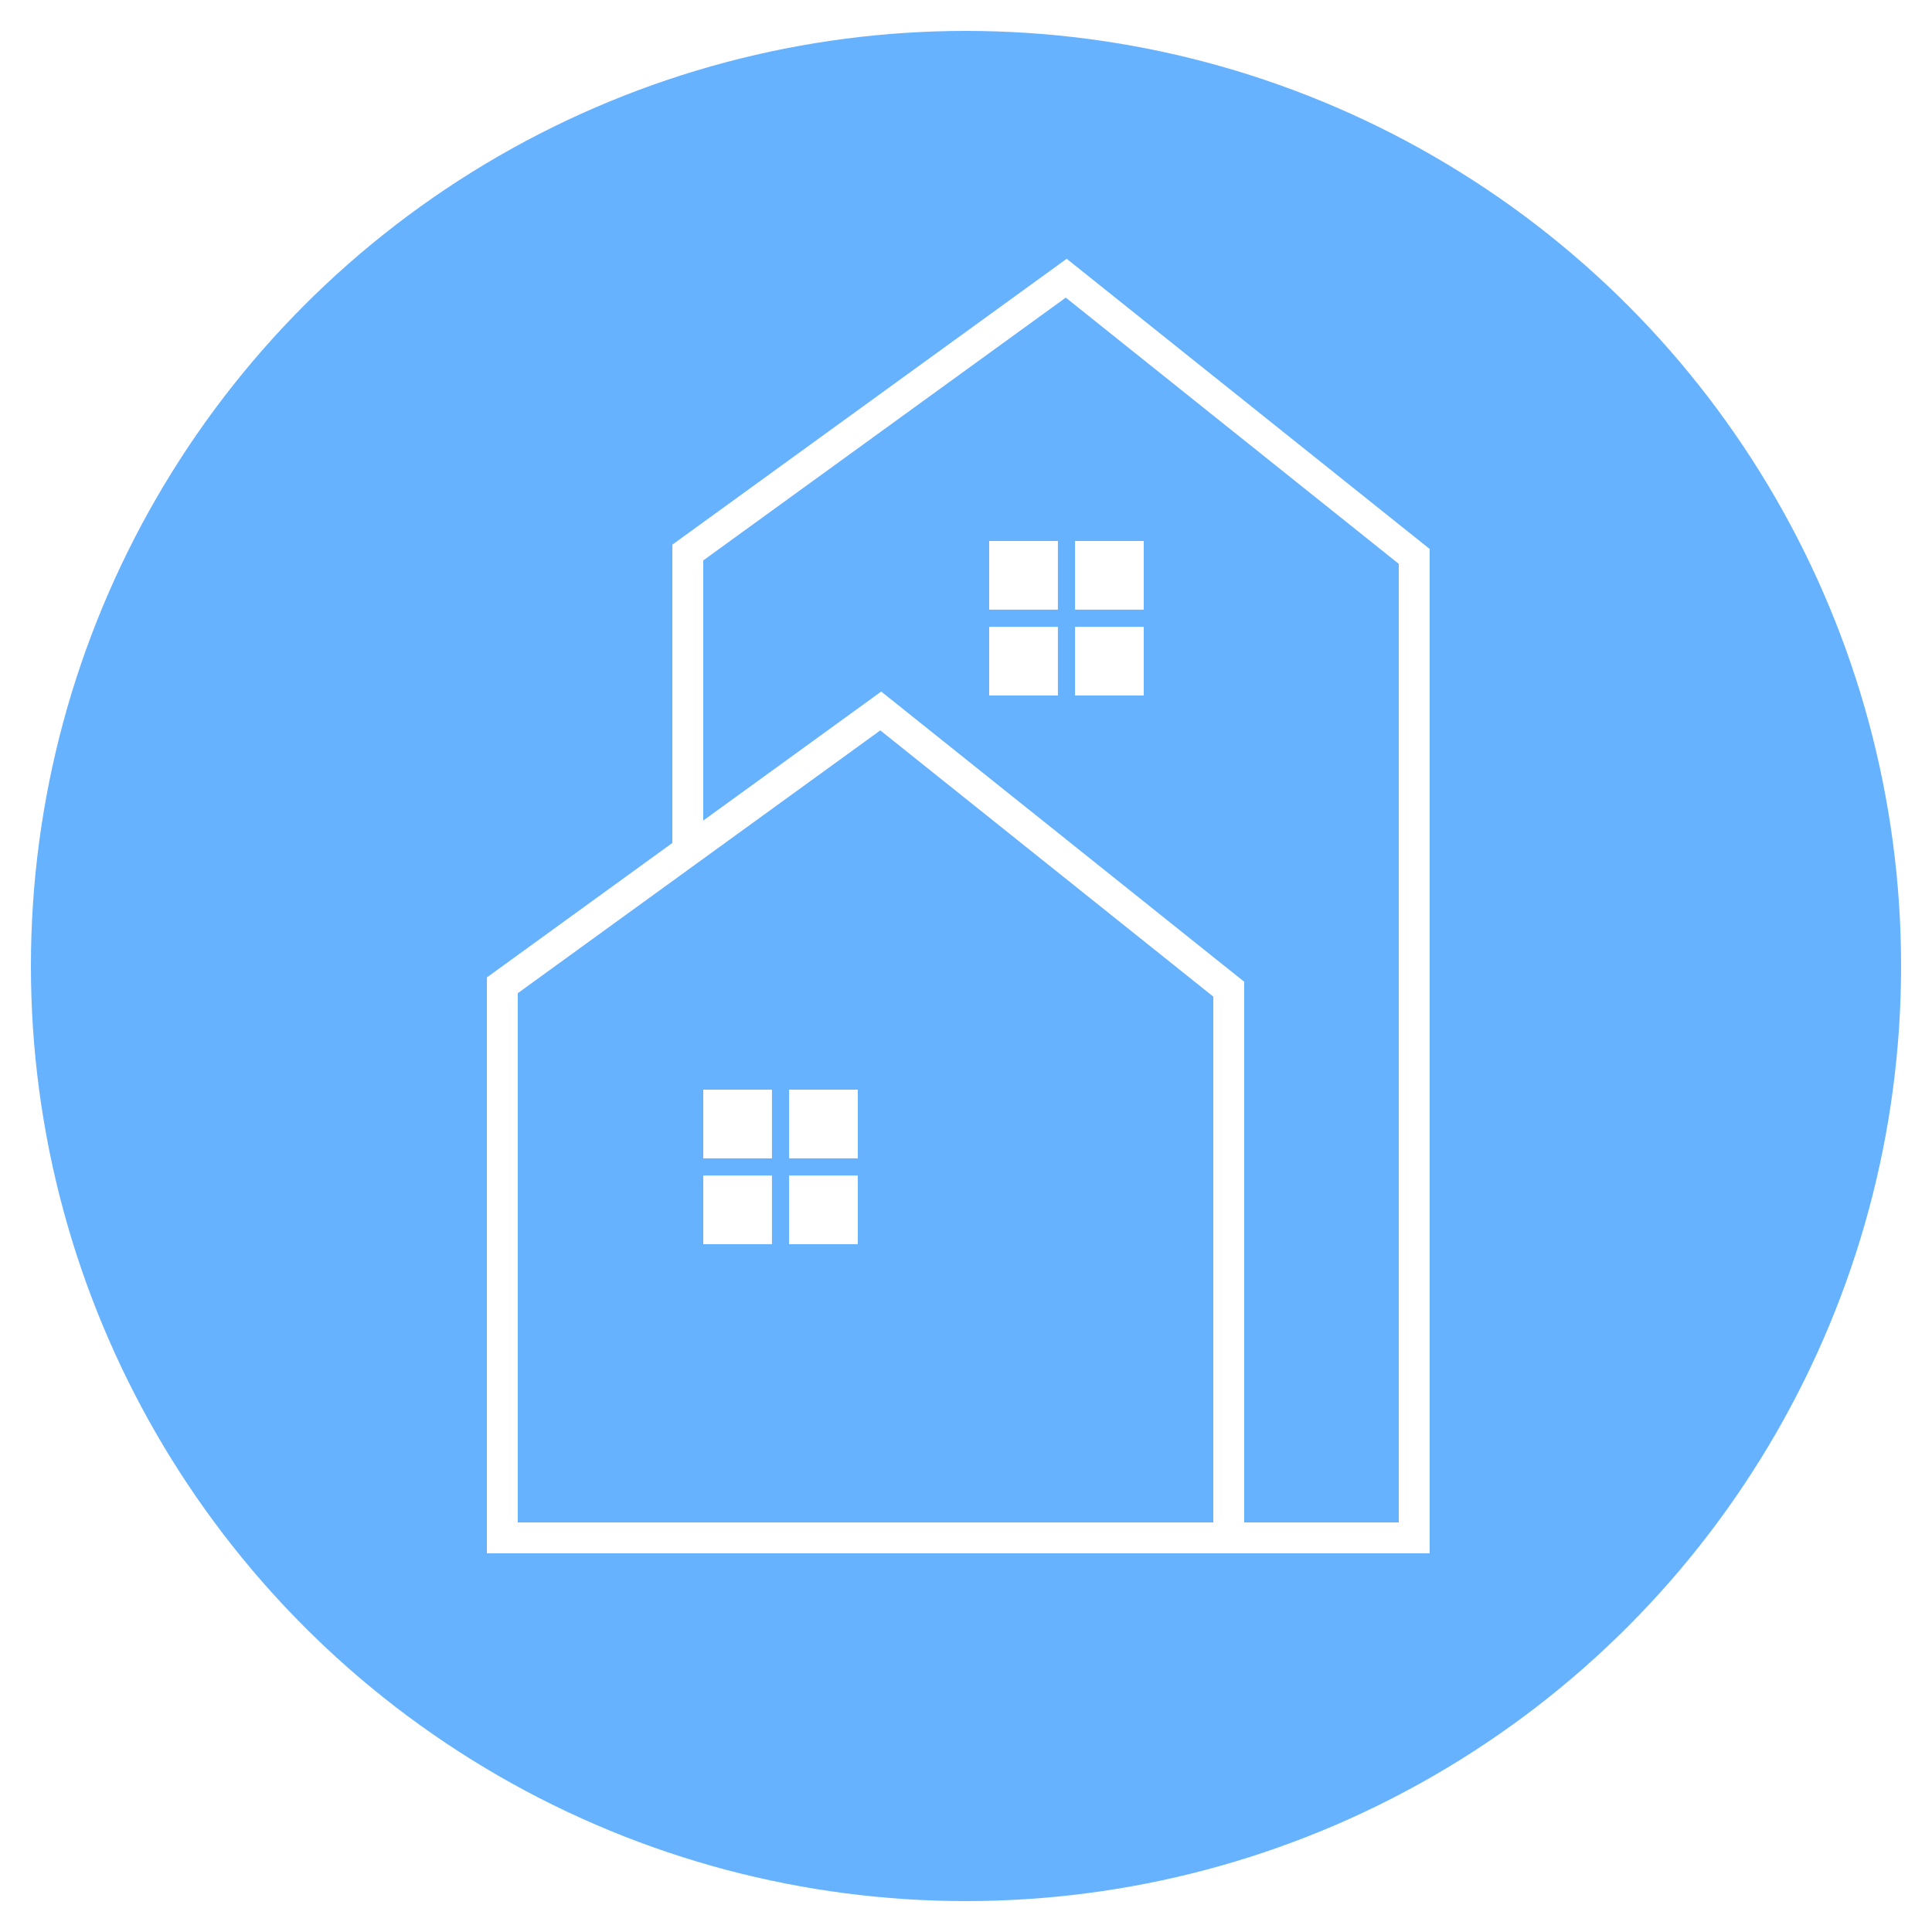 <svg width="250" height="250" viewBox="0 0 250 250" fill="none" xmlns="http://www.w3.org/2000/svg">
<g filter="url(#filter0_d_1459_1703)">
<circle cx="125" cy="121" r="121" fill="#66B2FF"/>
</g>
<path d="M159 199V128L113.969 92L65 127.5V199H185" stroke="white" stroke-width="4"/>
<path d="M89 109.5V71.5L137.969 36L183 72V199" stroke="white" stroke-width="4"/>
<g filter="url(#filter1_d_1459_1703)">
<g filter="url(#filter2_d_1459_1703)">
<rect x="126" y="68" width="8.889" height="8.889" fill="white"/>
</g>
<g filter="url(#filter3_d_1459_1703)">
<rect x="137.111" y="79.111" width="8.889" height="8.889" fill="white"/>
</g>
<g filter="url(#filter4_d_1459_1703)">
<rect x="126" y="79.111" width="8.889" height="8.889" fill="white"/>
</g>
<g filter="url(#filter5_d_1459_1703)">
<rect x="137.111" y="68" width="8.889" height="8.889" fill="white"/>
</g>
</g>
<g filter="url(#filter6_d_1459_1703)">
<g filter="url(#filter7_d_1459_1703)">
<rect x="89" y="139" width="8.889" height="8.889" fill="white"/>
</g>
<g filter="url(#filter8_d_1459_1703)">
<rect x="100.111" y="150.111" width="8.889" height="8.889" fill="white"/>
</g>
<g filter="url(#filter9_d_1459_1703)">
<rect x="89" y="150.111" width="8.889" height="8.889" fill="white"/>
</g>
<g filter="url(#filter10_d_1459_1703)">
<rect x="100.111" y="139" width="8.889" height="8.889" fill="white"/>
</g>
</g>
<defs>
<filter id="filter0_d_1459_1703" x="0" y="0" width="250" height="250" filterUnits="userSpaceOnUse" color-interpolation-filters="sRGB">
<feFlood flood-opacity="0" result="BackgroundImageFix"/>
<feColorMatrix in="SourceAlpha" type="matrix" values="0 0 0 0 0 0 0 0 0 0 0 0 0 0 0 0 0 0 127 0" result="hardAlpha"/>
<feOffset dy="4"/>
<feGaussianBlur stdDeviation="2"/>
<feComposite in2="hardAlpha" operator="out"/>
<feColorMatrix type="matrix" values="0 0 0 0 0 0 0 0 0 0 0 0 0 0 0 0 0 0 0.25 0"/>
<feBlend mode="normal" in2="BackgroundImageFix" result="effect1_dropShadow_1459_1703"/>
<feBlend mode="normal" in="SourceGraphic" in2="effect1_dropShadow_1459_1703" result="shape"/>
</filter>
<filter id="filter1_d_1459_1703" x="126" y="68" width="22" height="22" filterUnits="userSpaceOnUse" color-interpolation-filters="sRGB">
<feFlood flood-opacity="0" result="BackgroundImageFix"/>
<feColorMatrix in="SourceAlpha" type="matrix" values="0 0 0 0 0 0 0 0 0 0 0 0 0 0 0 0 0 0 127 0" result="hardAlpha"/>
<feOffset dx="1" dy="1"/>
<feGaussianBlur stdDeviation="0.5"/>
<feComposite in2="hardAlpha" operator="out"/>
<feColorMatrix type="matrix" values="0 0 0 0 0 0 0 0 0 0 0 0 0 0 0 0 0 0 0.25 0"/>
<feBlend mode="normal" in2="BackgroundImageFix" result="effect1_dropShadow_1459_1703"/>
<feBlend mode="normal" in="SourceGraphic" in2="effect1_dropShadow_1459_1703" result="shape"/>
</filter>
<filter id="filter2_d_1459_1703" x="126" y="68" width="10.889" height="10.889" filterUnits="userSpaceOnUse" color-interpolation-filters="sRGB">
<feFlood flood-opacity="0" result="BackgroundImageFix"/>
<feColorMatrix in="SourceAlpha" type="matrix" values="0 0 0 0 0 0 0 0 0 0 0 0 0 0 0 0 0 0 127 0" result="hardAlpha"/>
<feOffset dx="1" dy="1"/>
<feGaussianBlur stdDeviation="0.5"/>
<feComposite in2="hardAlpha" operator="out"/>
<feColorMatrix type="matrix" values="0 0 0 0 0 0 0 0 0 0 0 0 0 0 0 0 0 0 0.25 0"/>
<feBlend mode="normal" in2="BackgroundImageFix" result="effect1_dropShadow_1459_1703"/>
<feBlend mode="normal" in="SourceGraphic" in2="effect1_dropShadow_1459_1703" result="shape"/>
</filter>
<filter id="filter3_d_1459_1703" x="137.111" y="79.111" width="10.889" height="10.889" filterUnits="userSpaceOnUse" color-interpolation-filters="sRGB">
<feFlood flood-opacity="0" result="BackgroundImageFix"/>
<feColorMatrix in="SourceAlpha" type="matrix" values="0 0 0 0 0 0 0 0 0 0 0 0 0 0 0 0 0 0 127 0" result="hardAlpha"/>
<feOffset dx="1" dy="1"/>
<feGaussianBlur stdDeviation="0.5"/>
<feComposite in2="hardAlpha" operator="out"/>
<feColorMatrix type="matrix" values="0 0 0 0 0 0 0 0 0 0 0 0 0 0 0 0 0 0 0.25 0"/>
<feBlend mode="normal" in2="BackgroundImageFix" result="effect1_dropShadow_1459_1703"/>
<feBlend mode="normal" in="SourceGraphic" in2="effect1_dropShadow_1459_1703" result="shape"/>
</filter>
<filter id="filter4_d_1459_1703" x="126" y="79.111" width="10.889" height="10.889" filterUnits="userSpaceOnUse" color-interpolation-filters="sRGB">
<feFlood flood-opacity="0" result="BackgroundImageFix"/>
<feColorMatrix in="SourceAlpha" type="matrix" values="0 0 0 0 0 0 0 0 0 0 0 0 0 0 0 0 0 0 127 0" result="hardAlpha"/>
<feOffset dx="1" dy="1"/>
<feGaussianBlur stdDeviation="0.5"/>
<feComposite in2="hardAlpha" operator="out"/>
<feColorMatrix type="matrix" values="0 0 0 0 0 0 0 0 0 0 0 0 0 0 0 0 0 0 0.25 0"/>
<feBlend mode="normal" in2="BackgroundImageFix" result="effect1_dropShadow_1459_1703"/>
<feBlend mode="normal" in="SourceGraphic" in2="effect1_dropShadow_1459_1703" result="shape"/>
</filter>
<filter id="filter5_d_1459_1703" x="137.111" y="68" width="10.889" height="10.889" filterUnits="userSpaceOnUse" color-interpolation-filters="sRGB">
<feFlood flood-opacity="0" result="BackgroundImageFix"/>
<feColorMatrix in="SourceAlpha" type="matrix" values="0 0 0 0 0 0 0 0 0 0 0 0 0 0 0 0 0 0 127 0" result="hardAlpha"/>
<feOffset dx="1" dy="1"/>
<feGaussianBlur stdDeviation="0.5"/>
<feComposite in2="hardAlpha" operator="out"/>
<feColorMatrix type="matrix" values="0 0 0 0 0 0 0 0 0 0 0 0 0 0 0 0 0 0 0.25 0"/>
<feBlend mode="normal" in2="BackgroundImageFix" result="effect1_dropShadow_1459_1703"/>
<feBlend mode="normal" in="SourceGraphic" in2="effect1_dropShadow_1459_1703" result="shape"/>
</filter>
<filter id="filter6_d_1459_1703" x="89" y="139" width="22" height="22" filterUnits="userSpaceOnUse" color-interpolation-filters="sRGB">
<feFlood flood-opacity="0" result="BackgroundImageFix"/>
<feColorMatrix in="SourceAlpha" type="matrix" values="0 0 0 0 0 0 0 0 0 0 0 0 0 0 0 0 0 0 127 0" result="hardAlpha"/>
<feOffset dx="1" dy="1"/>
<feGaussianBlur stdDeviation="0.5"/>
<feComposite in2="hardAlpha" operator="out"/>
<feColorMatrix type="matrix" values="0 0 0 0 0 0 0 0 0 0 0 0 0 0 0 0 0 0 0.25 0"/>
<feBlend mode="normal" in2="BackgroundImageFix" result="effect1_dropShadow_1459_1703"/>
<feBlend mode="normal" in="SourceGraphic" in2="effect1_dropShadow_1459_1703" result="shape"/>
</filter>
<filter id="filter7_d_1459_1703" x="89" y="139" width="10.889" height="10.889" filterUnits="userSpaceOnUse" color-interpolation-filters="sRGB">
<feFlood flood-opacity="0" result="BackgroundImageFix"/>
<feColorMatrix in="SourceAlpha" type="matrix" values="0 0 0 0 0 0 0 0 0 0 0 0 0 0 0 0 0 0 127 0" result="hardAlpha"/>
<feOffset dx="1" dy="1"/>
<feGaussianBlur stdDeviation="0.5"/>
<feComposite in2="hardAlpha" operator="out"/>
<feColorMatrix type="matrix" values="0 0 0 0 0 0 0 0 0 0 0 0 0 0 0 0 0 0 0.25 0"/>
<feBlend mode="normal" in2="BackgroundImageFix" result="effect1_dropShadow_1459_1703"/>
<feBlend mode="normal" in="SourceGraphic" in2="effect1_dropShadow_1459_1703" result="shape"/>
</filter>
<filter id="filter8_d_1459_1703" x="100.111" y="150.111" width="10.889" height="10.889" filterUnits="userSpaceOnUse" color-interpolation-filters="sRGB">
<feFlood flood-opacity="0" result="BackgroundImageFix"/>
<feColorMatrix in="SourceAlpha" type="matrix" values="0 0 0 0 0 0 0 0 0 0 0 0 0 0 0 0 0 0 127 0" result="hardAlpha"/>
<feOffset dx="1" dy="1"/>
<feGaussianBlur stdDeviation="0.5"/>
<feComposite in2="hardAlpha" operator="out"/>
<feColorMatrix type="matrix" values="0 0 0 0 0 0 0 0 0 0 0 0 0 0 0 0 0 0 0.25 0"/>
<feBlend mode="normal" in2="BackgroundImageFix" result="effect1_dropShadow_1459_1703"/>
<feBlend mode="normal" in="SourceGraphic" in2="effect1_dropShadow_1459_1703" result="shape"/>
</filter>
<filter id="filter9_d_1459_1703" x="89" y="150.111" width="10.889" height="10.889" filterUnits="userSpaceOnUse" color-interpolation-filters="sRGB">
<feFlood flood-opacity="0" result="BackgroundImageFix"/>
<feColorMatrix in="SourceAlpha" type="matrix" values="0 0 0 0 0 0 0 0 0 0 0 0 0 0 0 0 0 0 127 0" result="hardAlpha"/>
<feOffset dx="1" dy="1"/>
<feGaussianBlur stdDeviation="0.5"/>
<feComposite in2="hardAlpha" operator="out"/>
<feColorMatrix type="matrix" values="0 0 0 0 0 0 0 0 0 0 0 0 0 0 0 0 0 0 0.25 0"/>
<feBlend mode="normal" in2="BackgroundImageFix" result="effect1_dropShadow_1459_1703"/>
<feBlend mode="normal" in="SourceGraphic" in2="effect1_dropShadow_1459_1703" result="shape"/>
</filter>
<filter id="filter10_d_1459_1703" x="100.111" y="139" width="10.889" height="10.889" filterUnits="userSpaceOnUse" color-interpolation-filters="sRGB">
<feFlood flood-opacity="0" result="BackgroundImageFix"/>
<feColorMatrix in="SourceAlpha" type="matrix" values="0 0 0 0 0 0 0 0 0 0 0 0 0 0 0 0 0 0 127 0" result="hardAlpha"/>
<feOffset dx="1" dy="1"/>
<feGaussianBlur stdDeviation="0.5"/>
<feComposite in2="hardAlpha" operator="out"/>
<feColorMatrix type="matrix" values="0 0 0 0 0 0 0 0 0 0 0 0 0 0 0 0 0 0 0.25 0"/>
<feBlend mode="normal" in2="BackgroundImageFix" result="effect1_dropShadow_1459_1703"/>
<feBlend mode="normal" in="SourceGraphic" in2="effect1_dropShadow_1459_1703" result="shape"/>
</filter>
</defs>
</svg>
